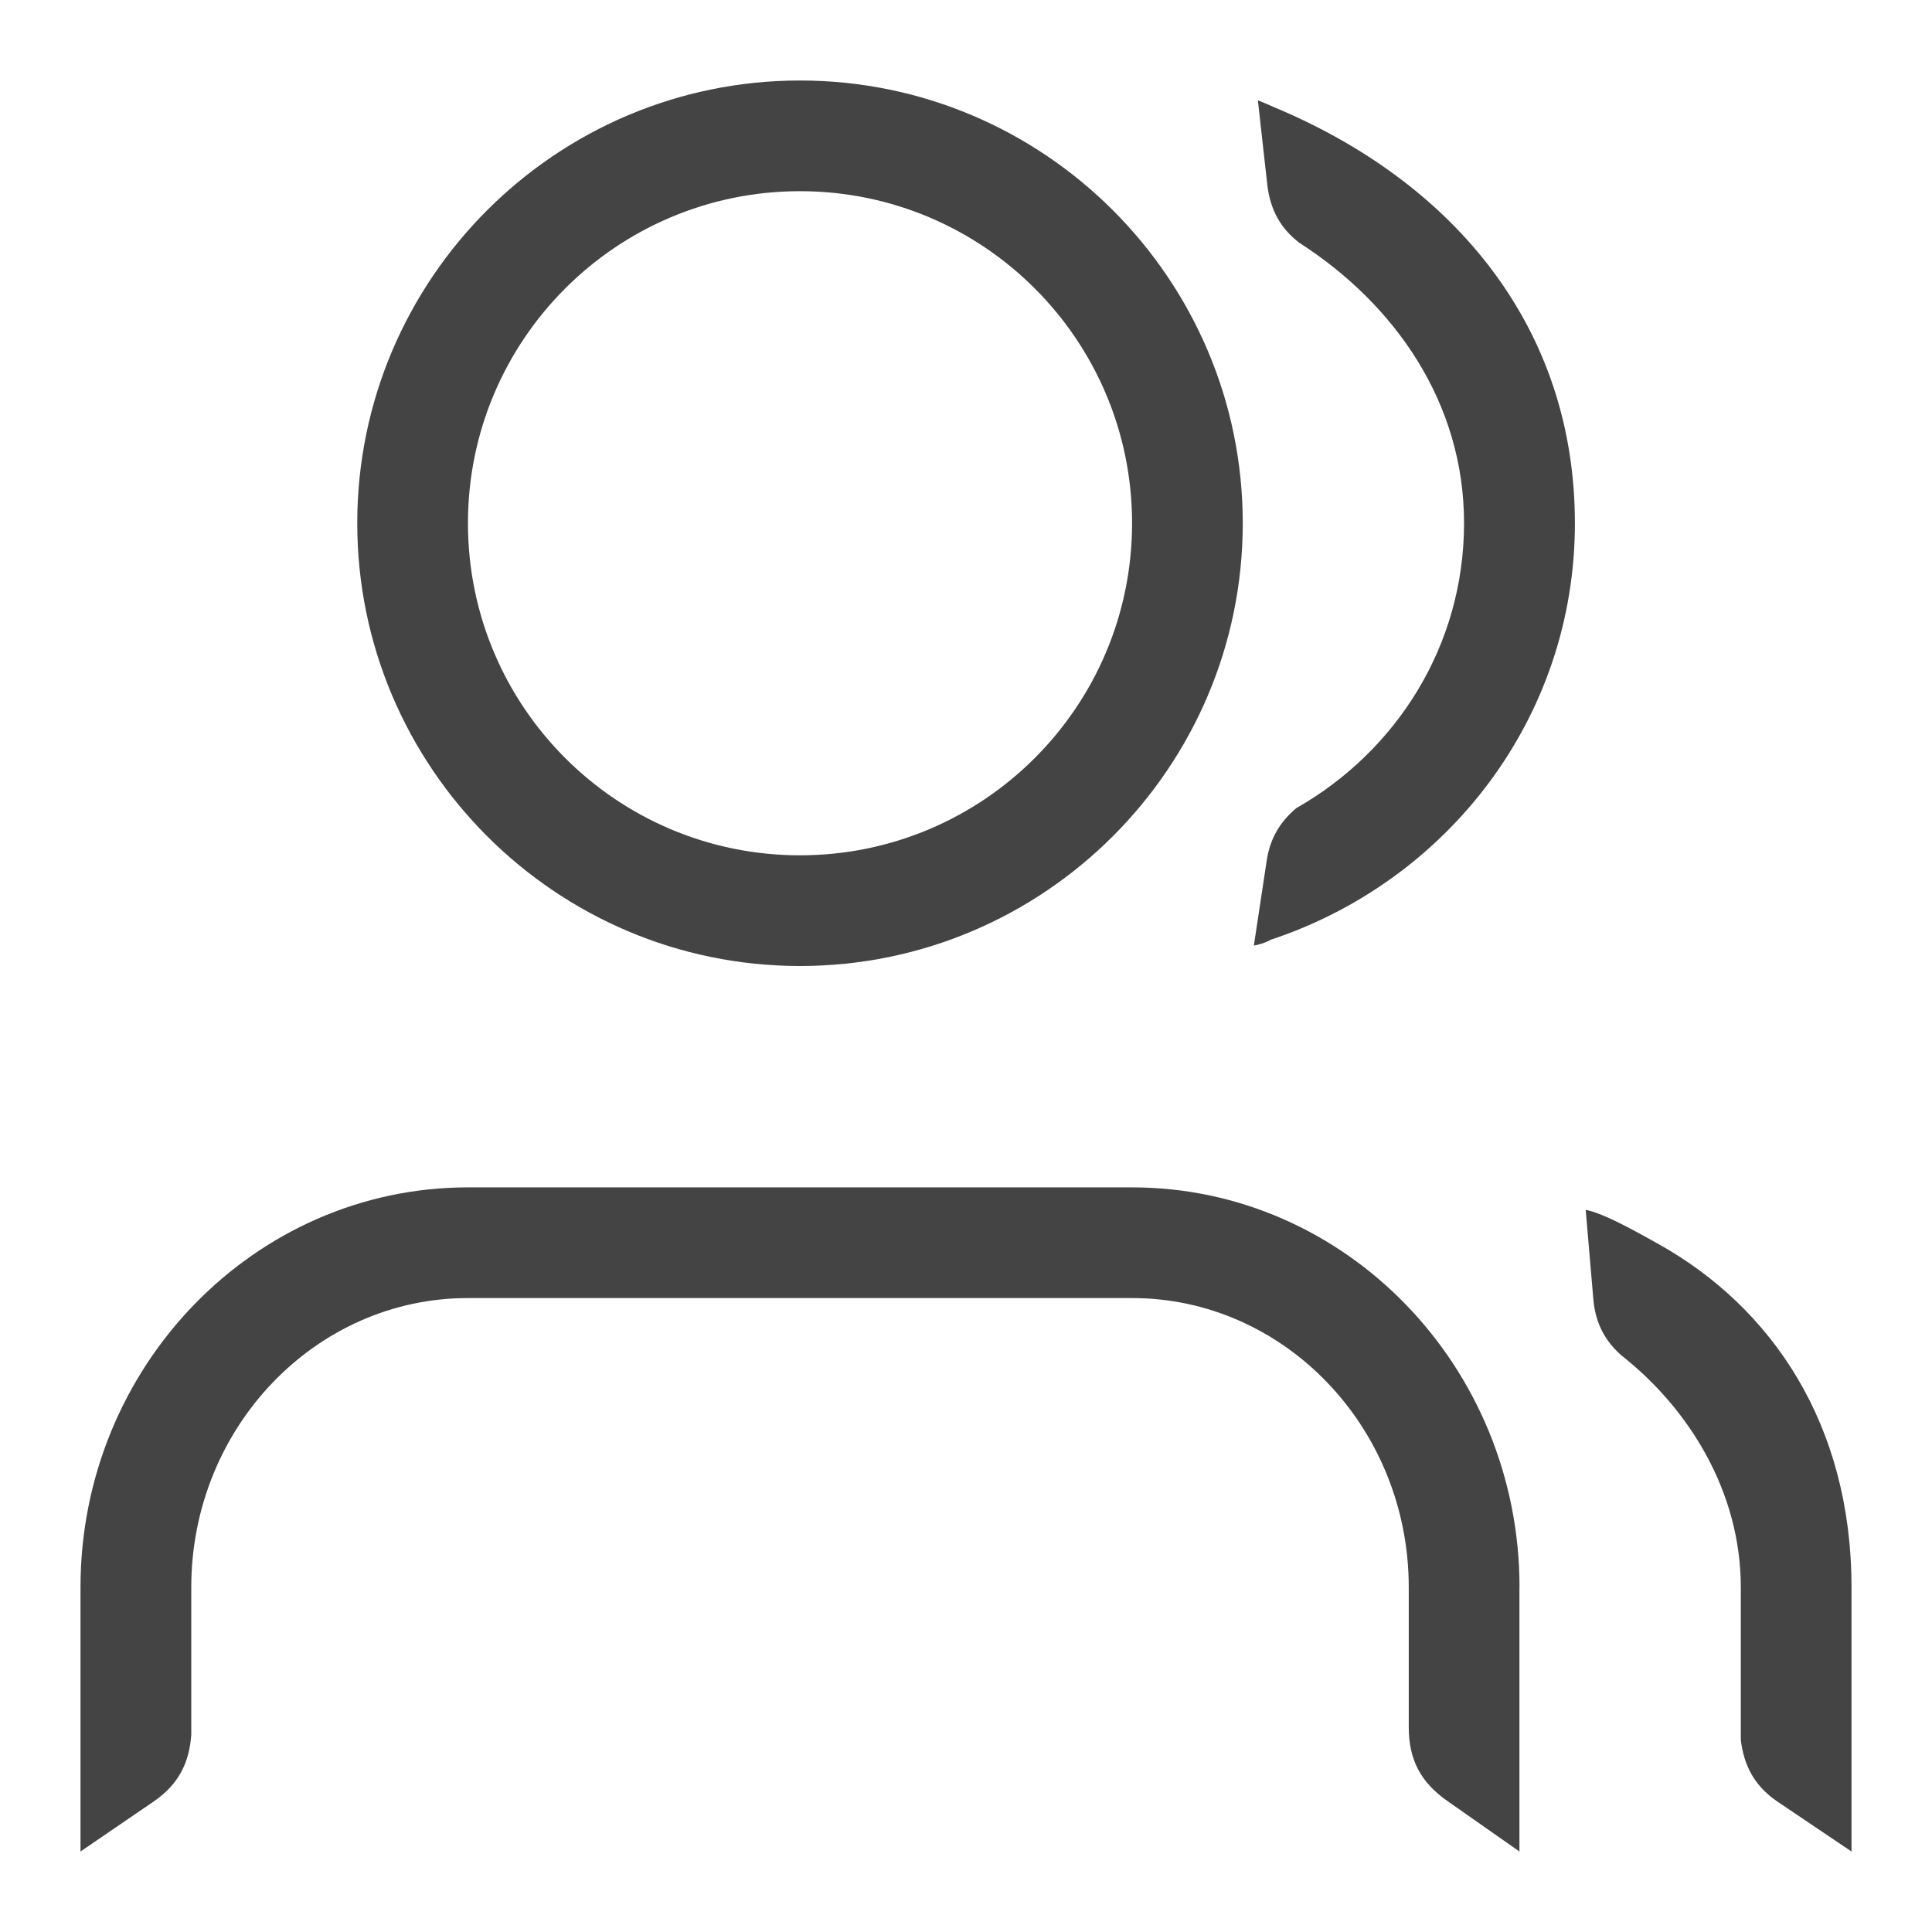<!-- Generated by IcoMoon.io -->
<svg version="1.1" xmlns="http://www.w3.org/2000/svg" width="24" height="24" viewBox="0 0 24 24">
<title>users</title>
<path fill="#444" d="M18.875 19.718v3.282l-0.896-0.628c-0.33-0.231-0.479-0.513-0.479-0.916v-1.738c0-1.981-1.543-3.593-3.437-3.593h-8.25c-1.895 0-3.437 1.612-3.437 3.593v1.832c-0.025 0.348-0.157 0.612-0.457 0.822l-0.919 0.628v-3.282c0-2.739 2.159-4.968 4.813-4.968h8.25c2.654 0 4.813 2.229 4.813 4.968zM4.438 6.499c0-3.032 2.467-5.499 5.5-5.499s5.5 2.467 5.5 5.499c0 3.033-2.467 5.501-5.5 5.501s-5.5-2.468-5.5-5.501zM5.813 6.499c0 2.28 1.847 4.126 4.125 4.126 2.277 0 4.125-1.847 4.125-4.126 0-2.277-1.848-4.124-4.125-4.124-2.278 0-4.125 1.847-4.125 4.124zM20.603 15.454c-0.399-0.223-0.701-0.384-0.905-0.425l0.095 1.11c0.026 0.304 0.15 0.524 0.351 0.7 0.833 0.656 1.481 1.688 1.481 2.879v1.896c0.038 0.312 0.162 0.561 0.443 0.758l0.932 0.628v-3.282c0-2.031-0.994-3.479-2.397-4.264zM15.813 1.325c-0.062-0.026-0.124-0.055-0.187-0.078l0.116 1.041c0.036 0.323 0.172 0.557 0.403 0.731 1.176 0.756 2.042 1.977 2.042 3.479 0 1.529-0.846 2.837-2.084 3.541-0.191 0.161-0.323 0.362-0.367 0.648l-0.16 1.059c0.014-0.004 0.028-0.005 0.041-0.008v0.001c0.003-0.001 0.004-0.003 0.007-0.003 0.058-0.015 0.111-0.033 0.161-0.062 2.186-0.723 3.779-2.747 3.779-5.174 0-2.416-1.482-4.231-3.75-5.174z"></path>
</svg>
